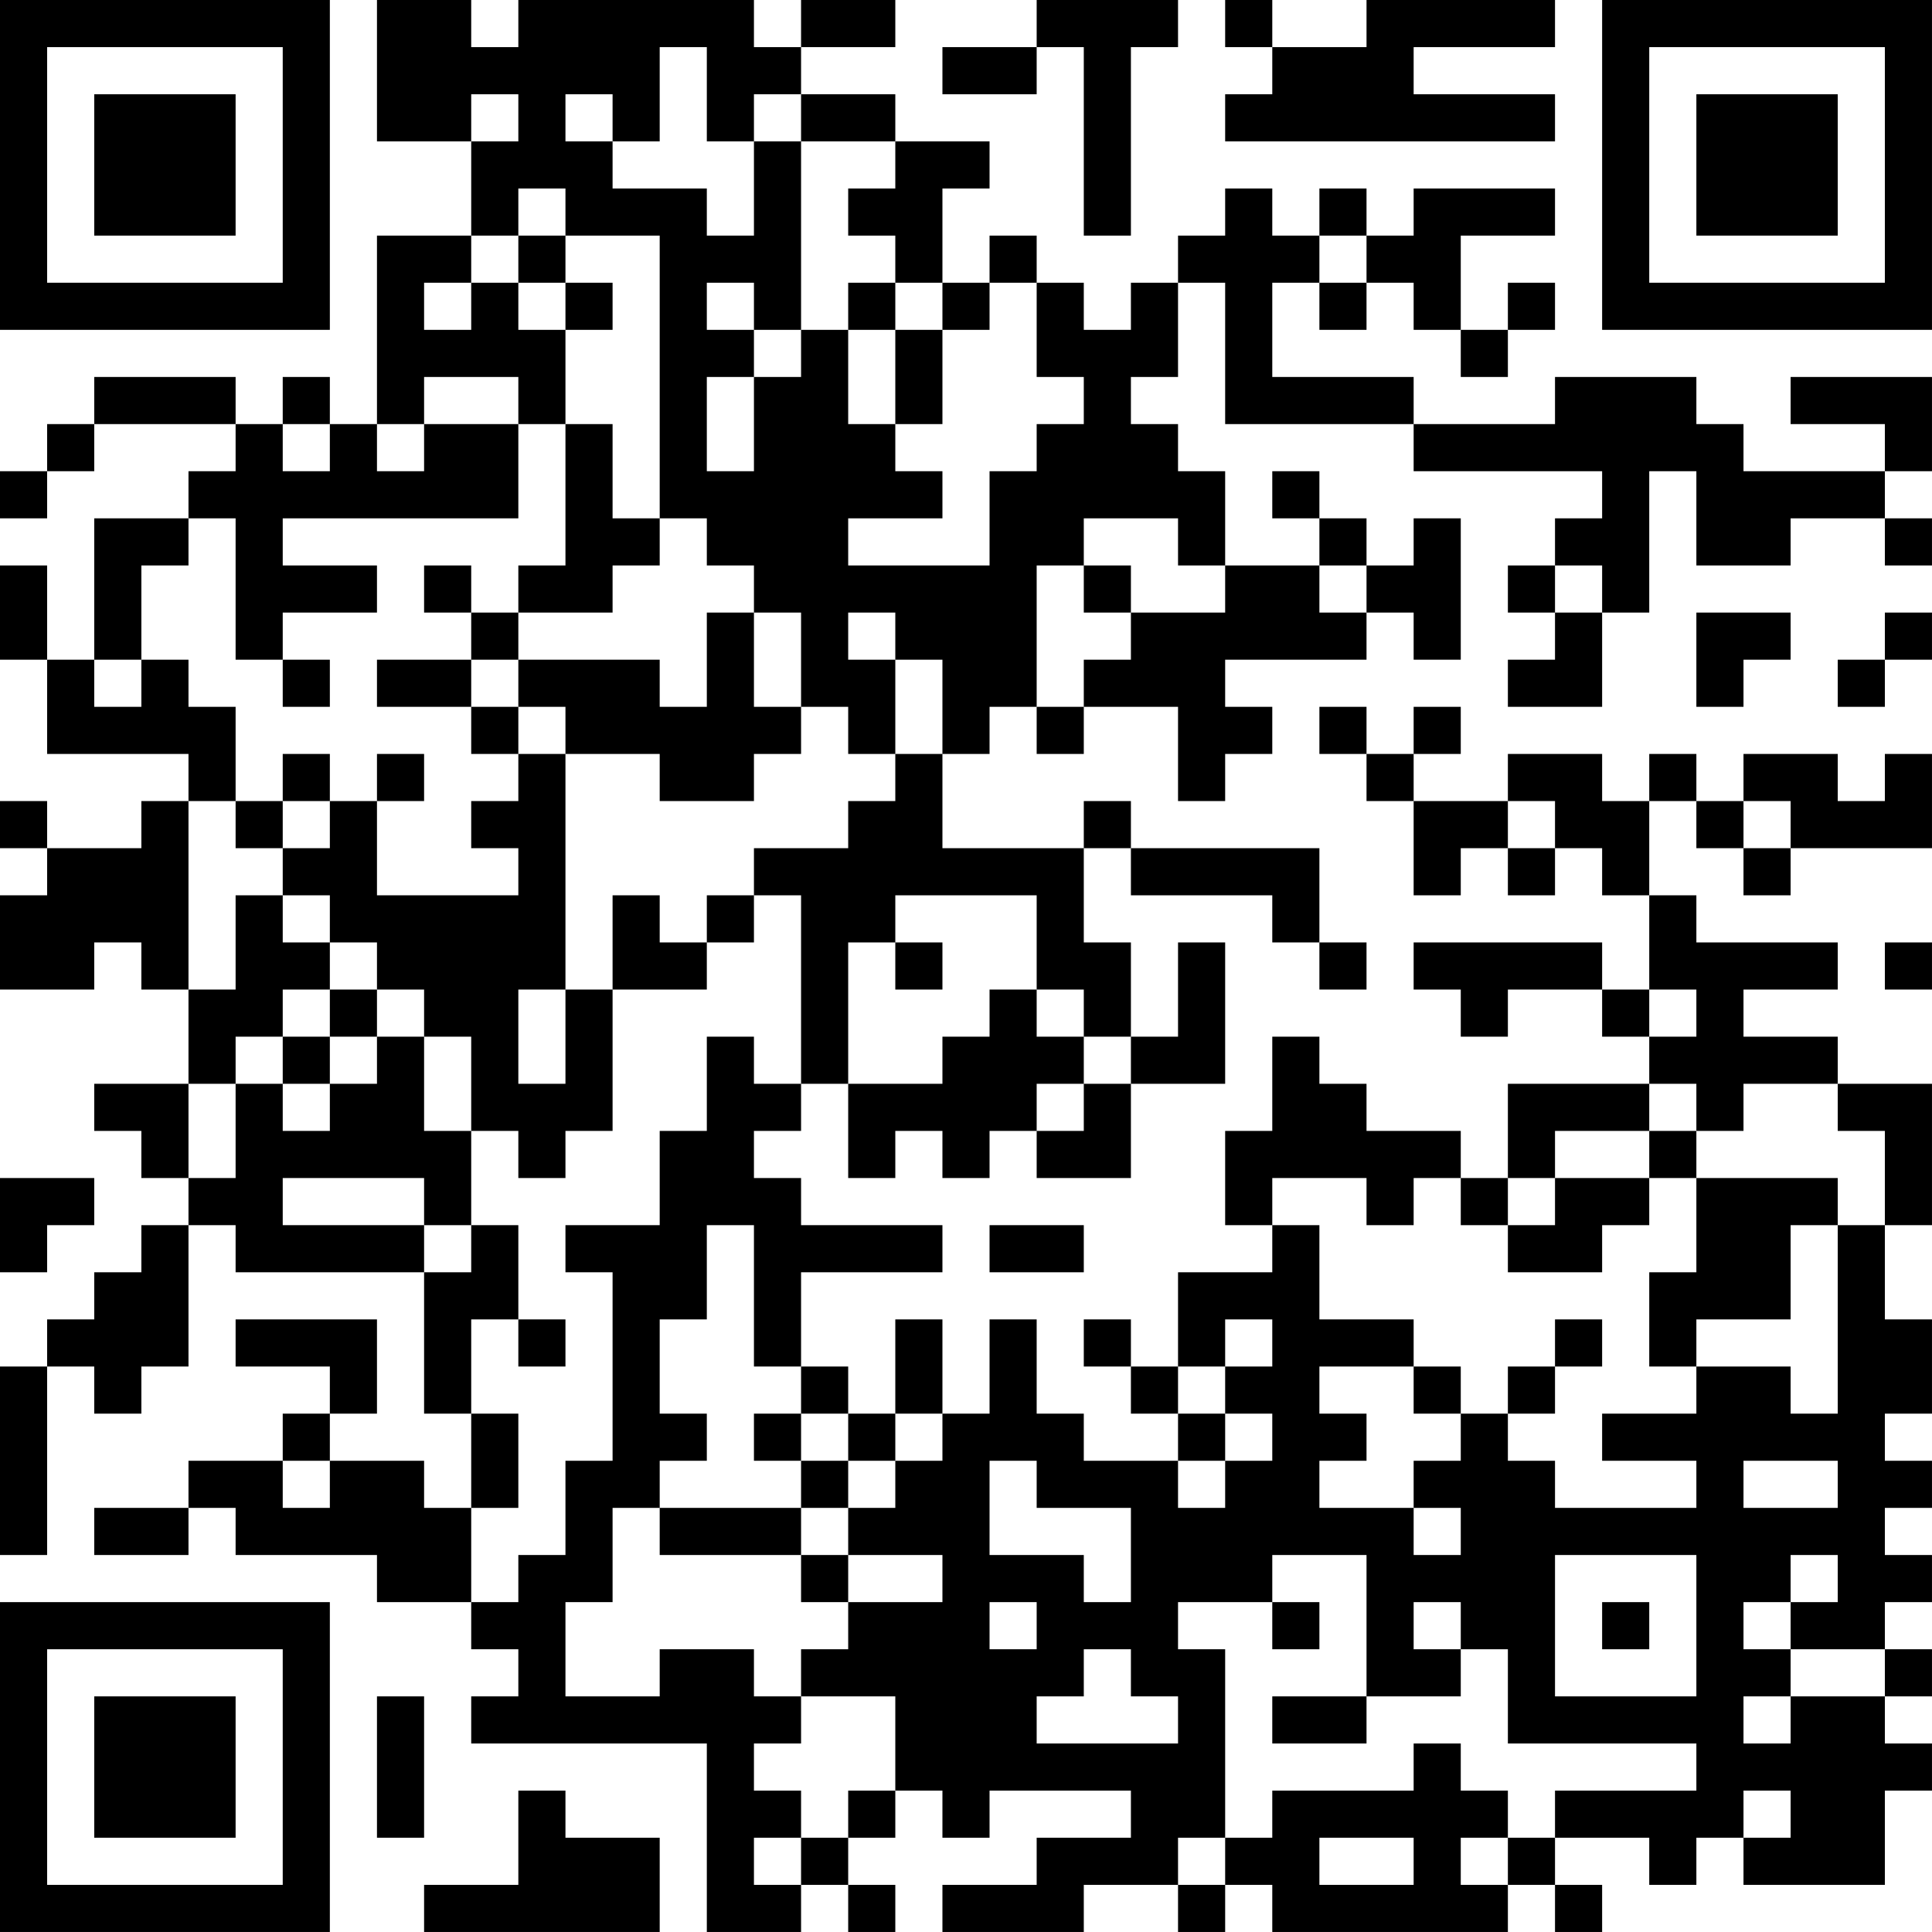 <?xml version="1.0" encoding="UTF-8"?>
<svg xmlns="http://www.w3.org/2000/svg" version="1.1" width="200" height="200" viewBox="0 0 200 200"><rect x="0" y="0" width="200" height="200" fill="#ffffff"/><g transform="scale(4.878)"><g transform="translate(0,0)"><path fill-rule="evenodd" d="M8 0L8 3L10 3L10 5L8 5L8 9L7 9L7 8L6 8L6 9L5 9L5 8L2 8L2 9L1 9L1 10L0 10L0 11L1 11L1 10L2 10L2 9L5 9L5 10L4 10L4 11L2 11L2 14L1 14L1 12L0 12L0 14L1 14L1 16L4 16L4 17L3 17L3 18L1 18L1 17L0 17L0 18L1 18L1 19L0 19L0 21L2 21L2 20L3 20L3 21L4 21L4 23L2 23L2 24L3 24L3 25L4 25L4 26L3 26L3 27L2 27L2 28L1 28L1 29L0 29L0 33L1 33L1 29L2 29L2 30L3 30L3 29L4 29L4 26L5 26L5 27L9 27L9 30L10 30L10 32L9 32L9 31L7 31L7 30L8 30L8 28L5 28L5 29L7 29L7 30L6 30L6 31L4 31L4 32L2 32L2 33L4 33L4 32L5 32L5 33L8 33L8 34L10 34L10 35L11 35L11 36L10 36L10 37L15 37L15 41L17 41L17 40L18 40L18 41L19 41L19 40L18 40L18 39L19 39L19 38L20 38L20 39L21 39L21 38L24 38L24 39L22 39L22 40L20 40L20 41L23 41L23 40L25 40L25 41L26 41L26 40L27 40L27 41L32 41L32 40L33 40L33 41L34 41L34 40L33 40L33 39L35 39L35 40L36 40L36 39L37 39L37 40L40 40L40 38L41 38L41 37L40 37L40 36L41 36L41 35L40 35L40 34L41 34L41 33L40 33L40 32L41 32L41 31L40 31L40 30L41 30L41 28L40 28L40 26L41 26L41 23L39 23L39 22L37 22L37 21L39 21L39 20L36 20L36 19L35 19L35 17L36 17L36 18L37 18L37 19L38 19L38 18L41 18L41 16L40 16L40 17L39 17L39 16L37 16L37 17L36 17L36 16L35 16L35 17L34 17L34 16L32 16L32 17L30 17L30 16L31 16L31 15L30 15L30 16L29 16L29 15L28 15L28 16L29 16L29 17L30 17L30 19L31 19L31 18L32 18L32 19L33 19L33 18L34 18L34 19L35 19L35 21L34 21L34 20L30 20L30 21L31 21L31 22L32 22L32 21L34 21L34 22L35 22L35 23L32 23L32 25L31 25L31 24L29 24L29 23L28 23L28 22L27 22L27 24L26 24L26 26L27 26L27 27L25 27L25 29L24 29L24 28L23 28L23 29L24 29L24 30L25 30L25 31L23 31L23 30L22 30L22 28L21 28L21 30L20 30L20 28L19 28L19 30L18 30L18 29L17 29L17 27L20 27L20 26L17 26L17 25L16 25L16 24L17 24L17 23L18 23L18 25L19 25L19 24L20 24L20 25L21 25L21 24L22 24L22 25L24 25L24 23L26 23L26 20L25 20L25 22L24 22L24 20L23 20L23 18L24 18L24 19L27 19L27 20L28 20L28 21L29 21L29 20L28 20L28 18L24 18L24 17L23 17L23 18L20 18L20 16L21 16L21 15L22 15L22 16L23 16L23 15L25 15L25 17L26 17L26 16L27 16L27 15L26 15L26 14L29 14L29 13L30 13L30 14L31 14L31 11L30 11L30 12L29 12L29 11L28 11L28 10L27 10L27 11L28 11L28 12L26 12L26 10L25 10L25 9L24 9L24 8L25 8L25 6L26 6L26 9L30 9L30 10L34 10L34 11L33 11L33 12L32 12L32 13L33 13L33 14L32 14L32 15L34 15L34 13L35 13L35 10L36 10L36 12L38 12L38 11L40 11L40 12L41 12L41 11L40 11L40 10L41 10L41 8L38 8L38 9L40 9L40 10L37 10L37 9L36 9L36 8L33 8L33 9L30 9L30 8L27 8L27 6L28 6L28 7L29 7L29 6L30 6L30 7L31 7L31 8L32 8L32 7L33 7L33 6L32 6L32 7L31 7L31 5L33 5L33 4L30 4L30 5L29 5L29 4L28 4L28 5L27 5L27 4L26 4L26 5L25 5L25 6L24 6L24 7L23 7L23 6L22 6L22 5L21 5L21 6L20 6L20 4L21 4L21 3L19 3L19 2L17 2L17 1L19 1L19 0L17 0L17 1L16 1L16 0L11 0L11 1L10 1L10 0ZM22 0L22 1L20 1L20 2L22 2L22 1L23 1L23 5L24 5L24 1L25 1L25 0ZM26 0L26 1L27 1L27 2L26 2L26 3L33 3L33 2L30 2L30 1L33 1L33 0L29 0L29 1L27 1L27 0ZM14 1L14 3L13 3L13 2L12 2L12 3L13 3L13 4L15 4L15 5L16 5L16 3L17 3L17 7L16 7L16 6L15 6L15 7L16 7L16 8L15 8L15 10L16 10L16 8L17 8L17 7L18 7L18 9L19 9L19 10L20 10L20 11L18 11L18 12L21 12L21 10L22 10L22 9L23 9L23 8L22 8L22 6L21 6L21 7L20 7L20 6L19 6L19 5L18 5L18 4L19 4L19 3L17 3L17 2L16 2L16 3L15 3L15 1ZM10 2L10 3L11 3L11 2ZM11 4L11 5L10 5L10 6L9 6L9 7L10 7L10 6L11 6L11 7L12 7L12 9L11 9L11 8L9 8L9 9L8 9L8 10L9 10L9 9L11 9L11 11L6 11L6 12L8 12L8 13L6 13L6 14L5 14L5 11L4 11L4 12L3 12L3 14L2 14L2 15L3 15L3 14L4 14L4 15L5 15L5 17L4 17L4 21L5 21L5 19L6 19L6 20L7 20L7 21L6 21L6 22L5 22L5 23L4 23L4 25L5 25L5 23L6 23L6 24L7 24L7 23L8 23L8 22L9 22L9 24L10 24L10 26L9 26L9 25L6 25L6 26L9 26L9 27L10 27L10 26L11 26L11 28L10 28L10 30L11 30L11 32L10 32L10 34L11 34L11 33L12 33L12 31L13 31L13 27L12 27L12 26L14 26L14 24L15 24L15 22L16 22L16 23L17 23L17 19L16 19L16 18L18 18L18 17L19 17L19 16L20 16L20 14L19 14L19 13L18 13L18 14L19 14L19 16L18 16L18 15L17 15L17 13L16 13L16 12L15 12L15 11L14 11L14 5L12 5L12 4ZM11 5L11 6L12 6L12 7L13 7L13 6L12 6L12 5ZM28 5L28 6L29 6L29 5ZM18 6L18 7L19 7L19 9L20 9L20 7L19 7L19 6ZM6 9L6 10L7 10L7 9ZM12 9L12 12L11 12L11 13L10 13L10 12L9 12L9 13L10 13L10 14L8 14L8 15L10 15L10 16L11 16L11 17L10 17L10 18L11 18L11 19L8 19L8 17L9 17L9 16L8 16L8 17L7 17L7 16L6 16L6 17L5 17L5 18L6 18L6 19L7 19L7 20L8 20L8 21L7 21L7 22L6 22L6 23L7 23L7 22L8 22L8 21L9 21L9 22L10 22L10 24L11 24L11 25L12 25L12 24L13 24L13 21L15 21L15 20L16 20L16 19L15 19L15 20L14 20L14 19L13 19L13 21L12 21L12 16L14 16L14 17L16 17L16 16L17 16L17 15L16 15L16 13L15 13L15 15L14 15L14 14L11 14L11 13L13 13L13 12L14 12L14 11L13 11L13 9ZM23 11L23 12L22 12L22 15L23 15L23 14L24 14L24 13L26 13L26 12L25 12L25 11ZM23 12L23 13L24 13L24 12ZM28 12L28 13L29 13L29 12ZM33 12L33 13L34 13L34 12ZM36 13L36 15L37 15L37 14L38 14L38 13ZM40 13L40 14L39 14L39 15L40 15L40 14L41 14L41 13ZM6 14L6 15L7 15L7 14ZM10 14L10 15L11 15L11 16L12 16L12 15L11 15L11 14ZM6 17L6 18L7 18L7 17ZM32 17L32 18L33 18L33 17ZM37 17L37 18L38 18L38 17ZM19 19L19 20L18 20L18 23L20 23L20 22L21 22L21 21L22 21L22 22L23 22L23 23L22 23L22 24L23 24L23 23L24 23L24 22L23 22L23 21L22 21L22 19ZM19 20L19 21L20 21L20 20ZM40 20L40 21L41 21L41 20ZM11 21L11 23L12 23L12 21ZM35 21L35 22L36 22L36 21ZM35 23L35 24L33 24L33 25L32 25L32 26L31 26L31 25L30 25L30 26L29 26L29 25L27 25L27 26L28 26L28 28L30 28L30 29L28 29L28 30L29 30L29 31L28 31L28 32L30 32L30 33L31 33L31 32L30 32L30 31L31 31L31 30L32 30L32 31L33 31L33 32L36 32L36 31L34 31L34 30L36 30L36 29L38 29L38 30L39 30L39 26L40 26L40 24L39 24L39 23L37 23L37 24L36 24L36 23ZM35 24L35 25L33 25L33 26L32 26L32 27L34 27L34 26L35 26L35 25L36 25L36 27L35 27L35 29L36 29L36 28L38 28L38 26L39 26L39 25L36 25L36 24ZM0 25L0 27L1 27L1 26L2 26L2 25ZM15 26L15 28L14 28L14 30L15 30L15 31L14 31L14 32L13 32L13 34L12 34L12 36L14 36L14 35L16 35L16 36L17 36L17 37L16 37L16 38L17 38L17 39L16 39L16 40L17 40L17 39L18 39L18 38L19 38L19 36L17 36L17 35L18 35L18 34L20 34L20 33L18 33L18 32L19 32L19 31L20 31L20 30L19 30L19 31L18 31L18 30L17 30L17 29L16 29L16 26ZM21 26L21 27L23 27L23 26ZM11 28L11 29L12 29L12 28ZM26 28L26 29L25 29L25 30L26 30L26 31L25 31L25 32L26 32L26 31L27 31L27 30L26 30L26 29L27 29L27 28ZM33 28L33 29L32 29L32 30L33 30L33 29L34 29L34 28ZM30 29L30 30L31 30L31 29ZM16 30L16 31L17 31L17 32L14 32L14 33L17 33L17 34L18 34L18 33L17 33L17 32L18 32L18 31L17 31L17 30ZM6 31L6 32L7 32L7 31ZM21 31L21 33L23 33L23 34L24 34L24 32L22 32L22 31ZM37 31L37 32L39 32L39 31ZM27 33L27 34L25 34L25 35L26 35L26 39L25 39L25 40L26 40L26 39L27 39L27 38L30 38L30 37L31 37L31 38L32 38L32 39L31 39L31 40L32 40L32 39L33 39L33 38L36 38L36 37L32 37L32 35L31 35L31 34L30 34L30 35L31 35L31 36L29 36L29 33ZM33 33L33 36L36 36L36 33ZM38 33L38 34L37 34L37 35L38 35L38 36L37 36L37 37L38 37L38 36L40 36L40 35L38 35L38 34L39 34L39 33ZM21 34L21 35L22 35L22 34ZM27 34L27 35L28 35L28 34ZM34 34L34 35L35 35L35 34ZM23 35L23 36L22 36L22 37L25 37L25 36L24 36L24 35ZM8 36L8 39L9 39L9 36ZM27 36L27 37L29 37L29 36ZM11 38L11 40L9 40L9 41L14 41L14 39L12 39L12 38ZM37 38L37 39L38 39L38 38ZM28 39L28 40L30 40L30 39ZM0 0L0 7L7 7L7 0ZM1 1L1 6L6 6L6 1ZM2 2L2 5L5 5L5 2ZM34 0L34 7L41 7L41 0ZM35 1L35 6L40 6L40 1ZM36 2L36 5L39 5L39 2ZM0 34L0 41L7 41L7 34ZM1 35L1 40L6 40L6 35ZM2 36L2 39L5 39L5 36Z" fill="#000000"/></g></g></svg>
